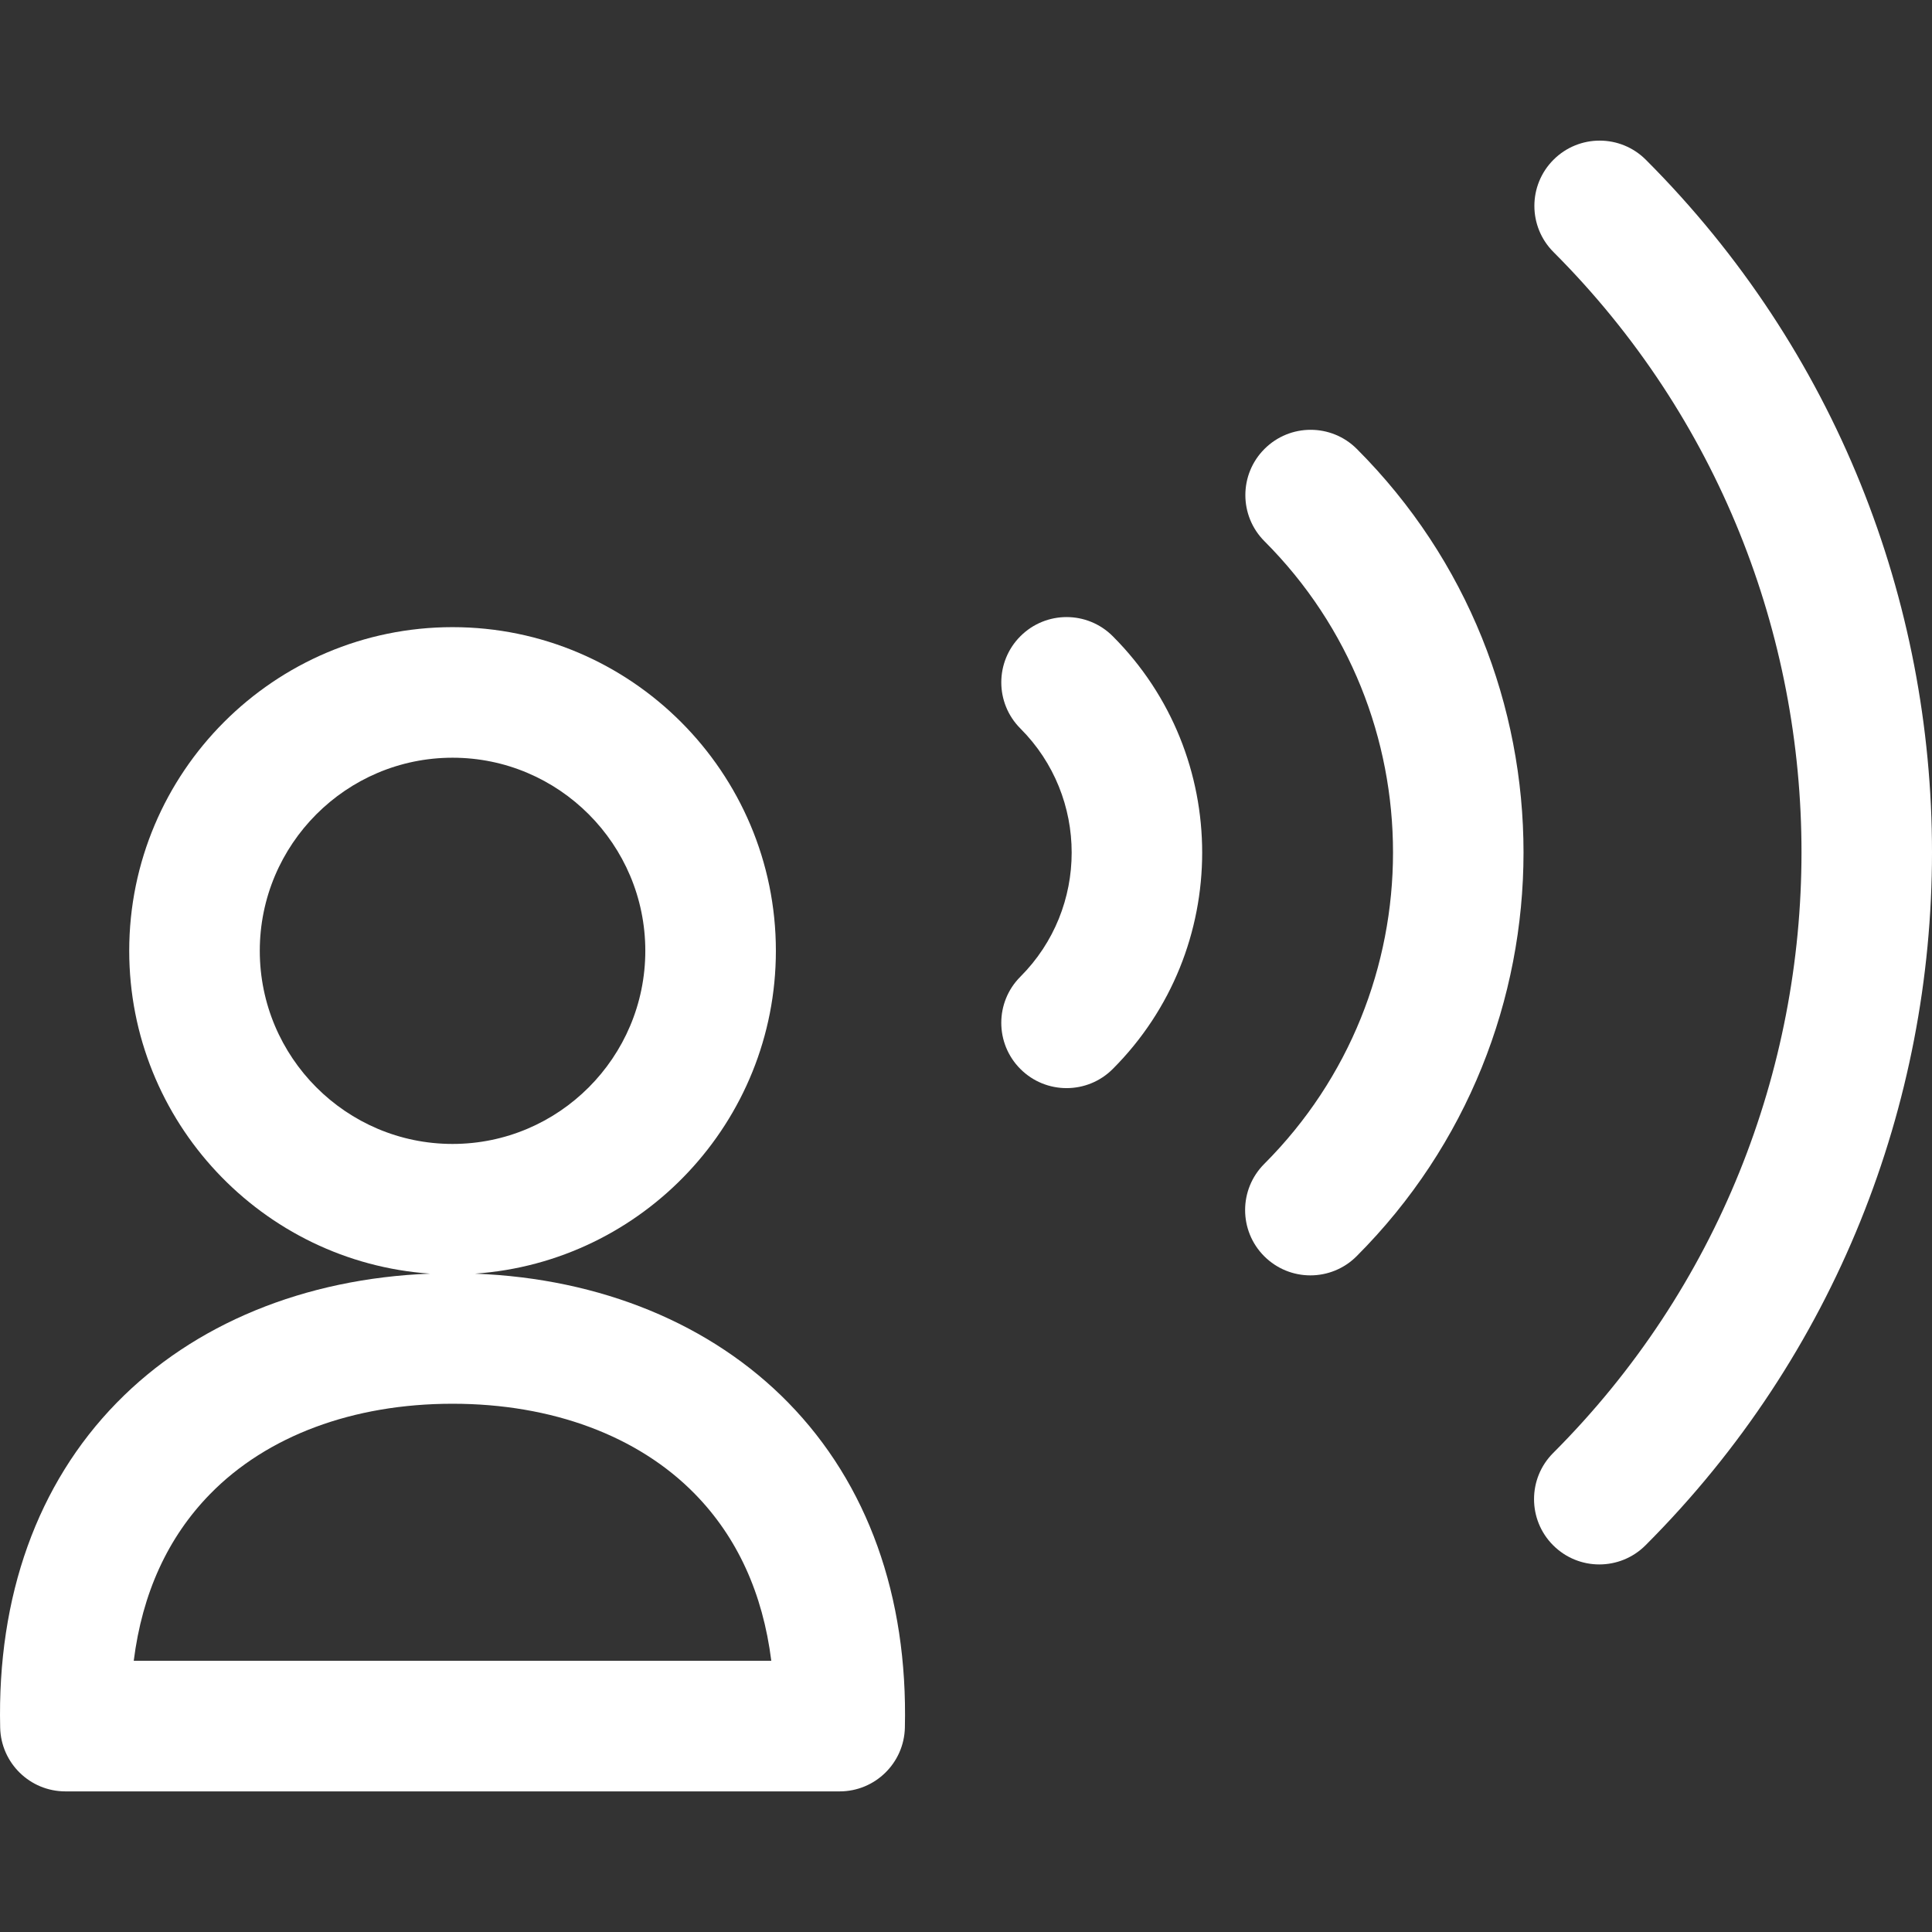 <svg width="297" height="297" xmlns="http://www.w3.org/2000/svg" xml:space="preserve" version="1.1">

 <rect width="100%" height="100%" fill="#333333" stroke="none"/>

 <g>
  <title>Layer 1</title>
  <g id="svg_1">
   <path fill="#ffffff" id="svg_2" d="m194.388,69.011c-3.922,3.917 -3.924,10.271 -0.005,14.192c26.363,26.382 26.347,69.324 -0.038,95.724c-3.918,3.923 -3.916,10.275 0.004,14.194c1.961,1.958 4.527,2.938 7.096,2.938c2.569,0 5.139,-0.982 7.099,-2.942c34.202,-34.224 34.219,-89.895 0.037,-124.103c-3.917,-3.919 -10.273,-3.923 -14.193,-0.003z"/>
   <path fill="#ffffff" id="svg_3" d="m156.868,97.801c-3.921,3.916 -3.923,10.271 -0.005,14.191c10.51,10.519 10.509,27.633 -0.002,38.151c-3.918,3.92 -3.916,10.275 0.005,14.193c1.959,1.959 4.527,2.937 7.094,2.937c2.57,0 5.14,-0.98 7.099,-2.942c18.329,-18.341 18.33,-48.186 0.002,-66.526c-3.917,-3.923 -10.273,-3.925 -14.193,-0.004z"/>
   <path fill="#ffffff" id="svg_4" d="m253.01,24.56c-3.918,-3.922 -10.272,-3.924 -14.192,-0.006c-3.922,3.918 -3.924,10.273 -0.005,14.193c50.854,50.887 50.832,133.707 -0.052,184.618c-3.919,3.92 -3.917,10.275 0.004,14.193c1.96,1.958 4.526,2.938 7.095,2.938c2.568,0 5.139,-0.982 7.099,-2.942c58.702,-58.734 58.725,-154.284 0.051,-212.994z"/>
   <path fill="#ffffff" id="svg_5" d="m73.015,195.793c25.803,-1.778 46.258,-23.349 46.258,-49.627c0,-27.437 -22.297,-49.757 -49.704,-49.757c-27.407,0 -49.705,22.32 -49.705,49.757c0,26.276 20.454,47.847 46.259,49.627c-19.32,0.743 -36.335,7.723 -48.193,19.86c-12.183,12.469 -18.374,29.733 -17.905,49.928c0.127,5.449 4.581,9.803 10.033,9.803l119.012,0c5.452,0 9.907,-4.354 10.033,-9.805c0.469,-20.196 -5.724,-37.462 -17.907,-49.931c-11.857,-12.134 -28.865,-19.112 -48.181,-19.855zm-33.079,-49.627c0,-16.367 13.293,-29.685 29.633,-29.685c16.34,0 29.632,13.317 29.632,29.685c0,16.37 -13.292,29.688 -29.632,29.688c-16.34,0 -29.633,-13.318 -29.633,-29.688zm-19.377,109.145c1.307,-10.39 5.233,-18.983 11.729,-25.63c8.75,-8.956 21.99,-13.888 37.279,-13.888c15.288,0 28.524,4.93 37.272,13.884c6.495,6.646 10.423,15.242 11.729,25.634l-98.009,0z"/>
  </g>
  <g id="svg_6"/>
  <g id="svg_7"/>
  <g id="svg_8"/>
  <g id="svg_9"/>
  <g id="svg_10"/>
  <g id="svg_11"/>
  <g id="svg_12"/>
  <g id="svg_13"/>
  <g id="svg_14"/>
  <g id="svg_15"/>
  <g id="svg_16"/>
  <g id="svg_17"/>
  <g id="svg_18"/>
  <g id="svg_19"/>
  <g id="svg_20"/>
 </g>
</svg>